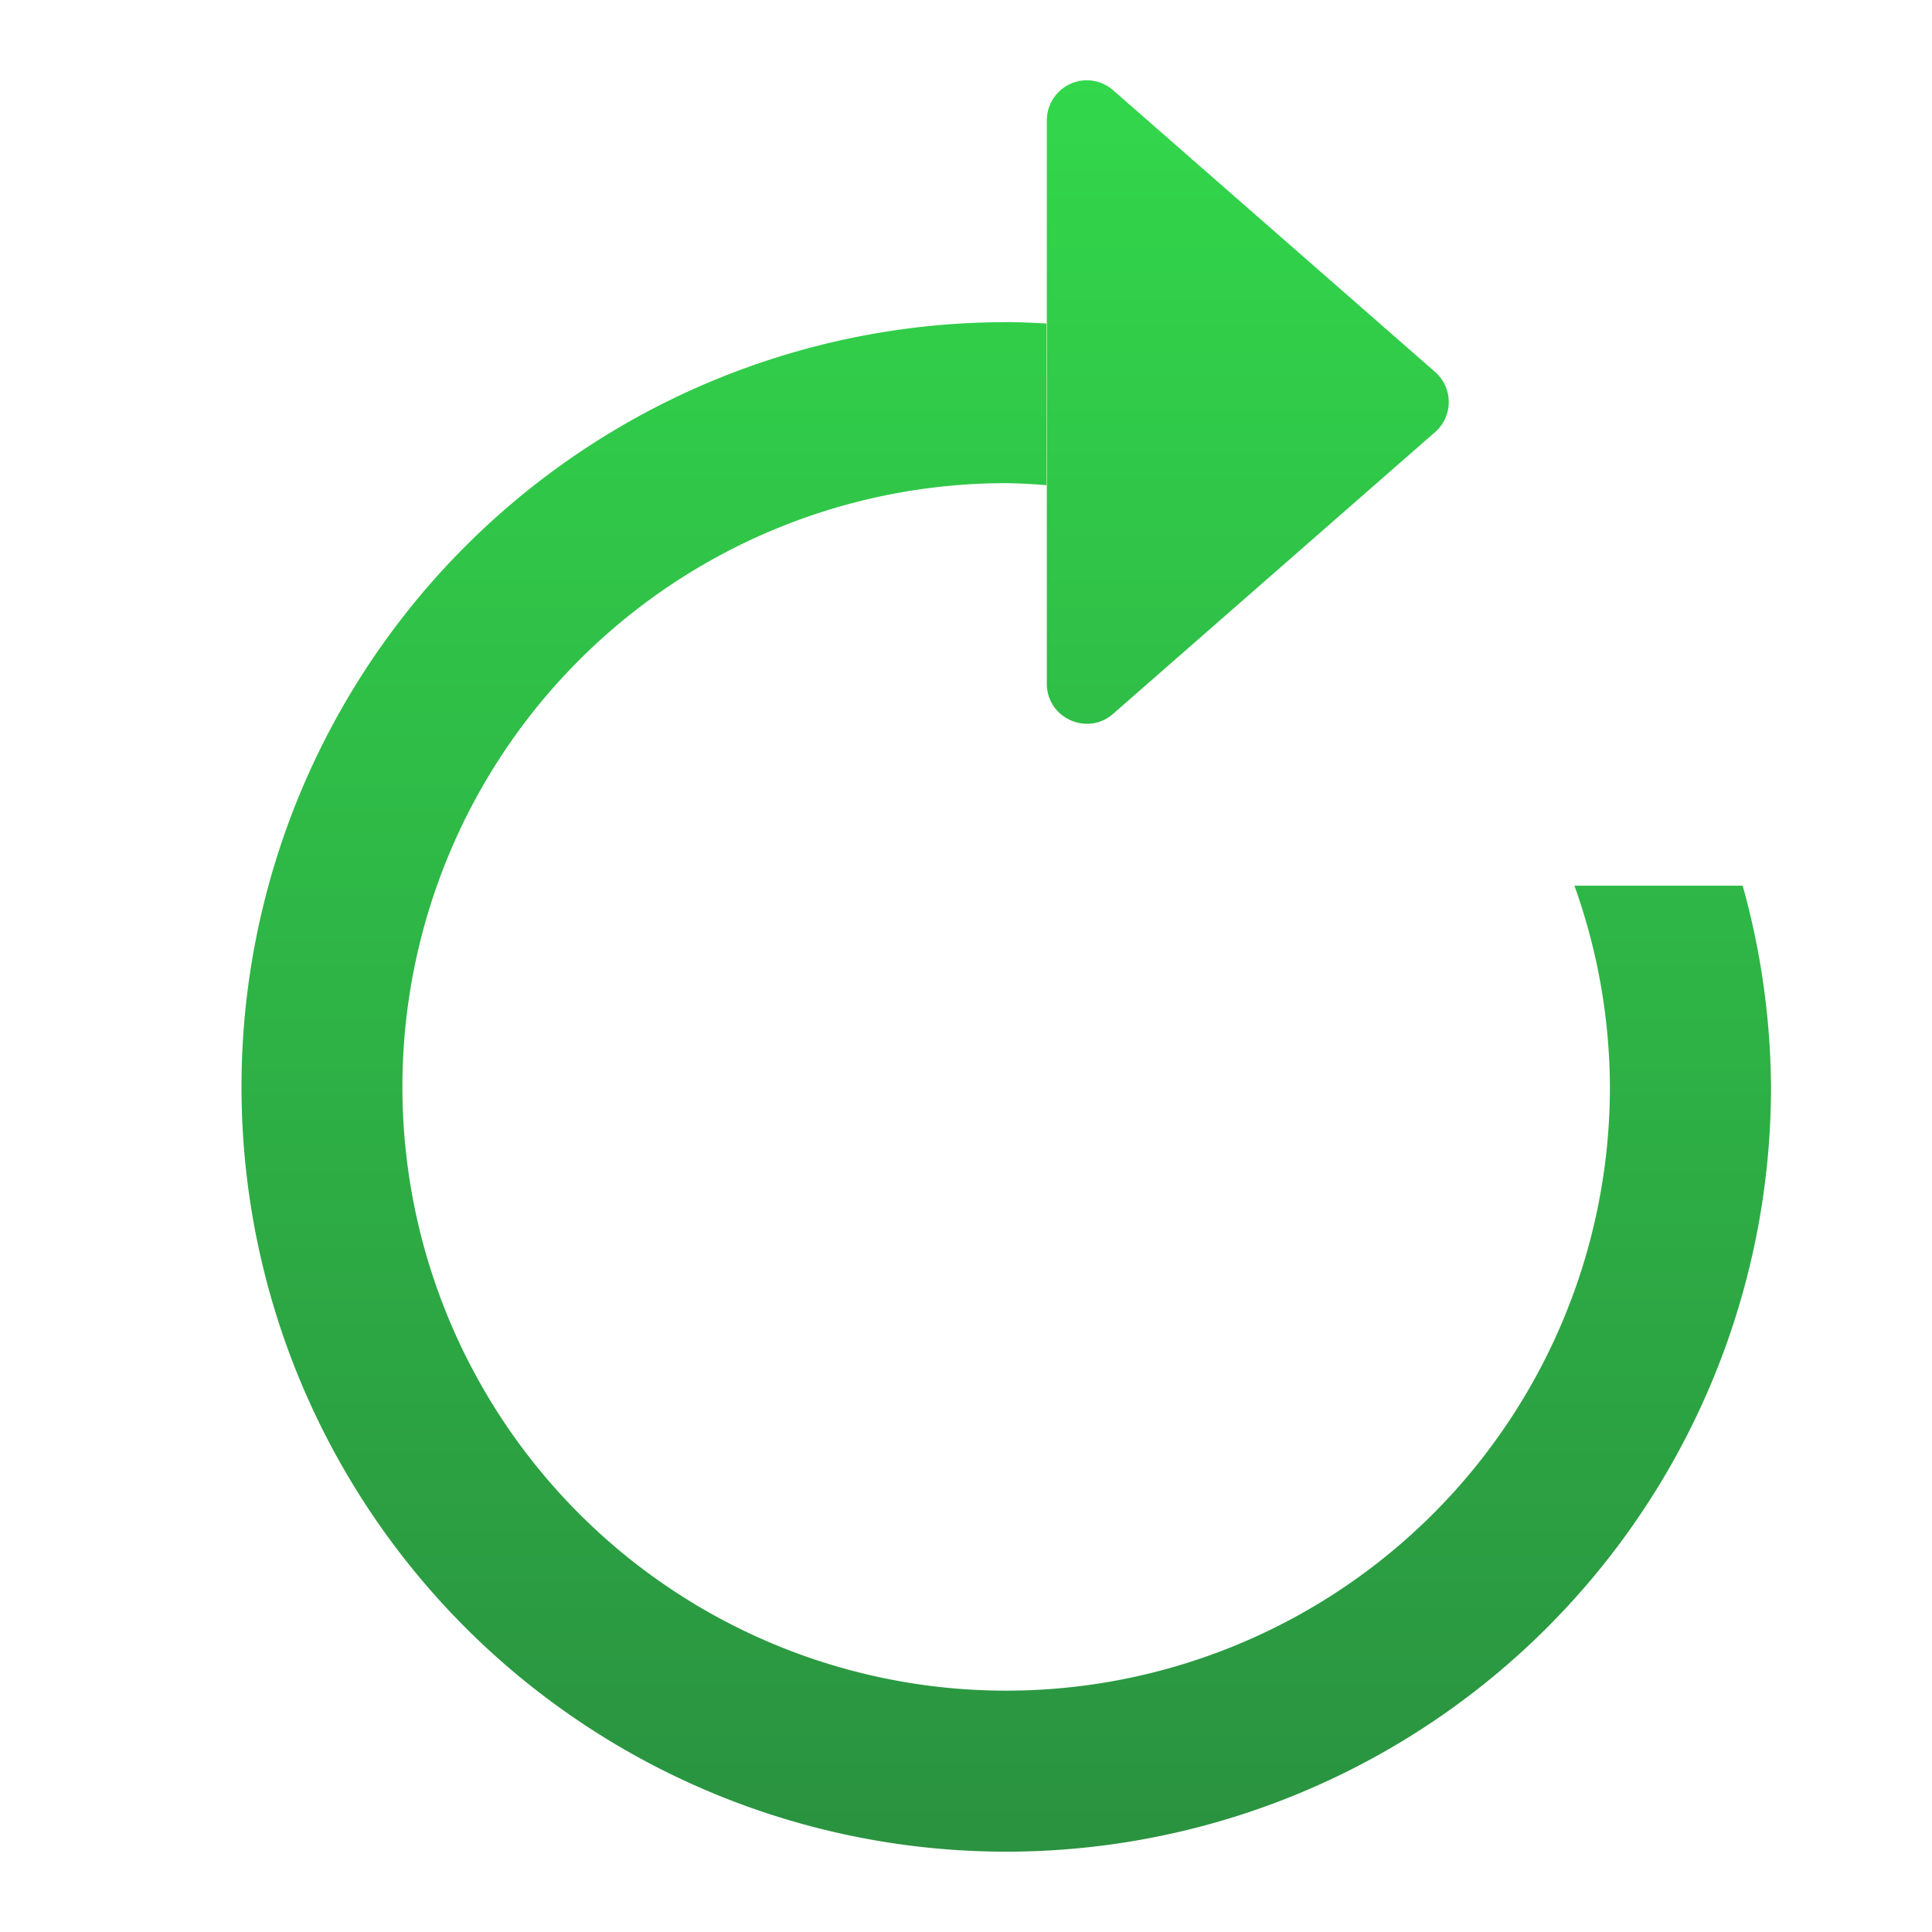 <svg viewBox="0 0 24 24" xmlns="http://www.w3.org/2000/svg" xmlns:xlink="http://www.w3.org/1999/xlink"><linearGradient id="a" gradientUnits="userSpaceOnUse" x1="10" x2="10" y1="23.002" y2="1.002"><stop offset="0" stop-color="#2a9240"/><stop offset="1" stop-color="#32d74b"/></linearGradient><path d="m13.516.998c-.28-.008-.511.216-.512.496v2.508 1.992 2.5c.001.427.503.654.824.373l4-3.5c.225-.198.225-.548 0-.746l-4-3.5c-.087-.076-.197-.12-.312-.123zm-1.016 3.004a9.5 9.5 0 0 0 -9.5 9.5 9.5 9.5 0 0 0 9.5 9.5 9.5 9.5 0 0 0 9.5-9.5 9.5 9.5 0 0 0 -.352-2.5h-2.09a7.5 7.5 0 0 1 .441 2.5 7.5 7.5 0 0 1 -7.5 7.5 7.5 7.5 0 0 1 -7.5-7.5 7.5 7.5 0 0 1 7.5-7.5 7.5 7.5 0 0 1 .5.025v-2.008a9.5 9.5 0 0 0 -.5-.018z" fill="url(#a)"/></svg>